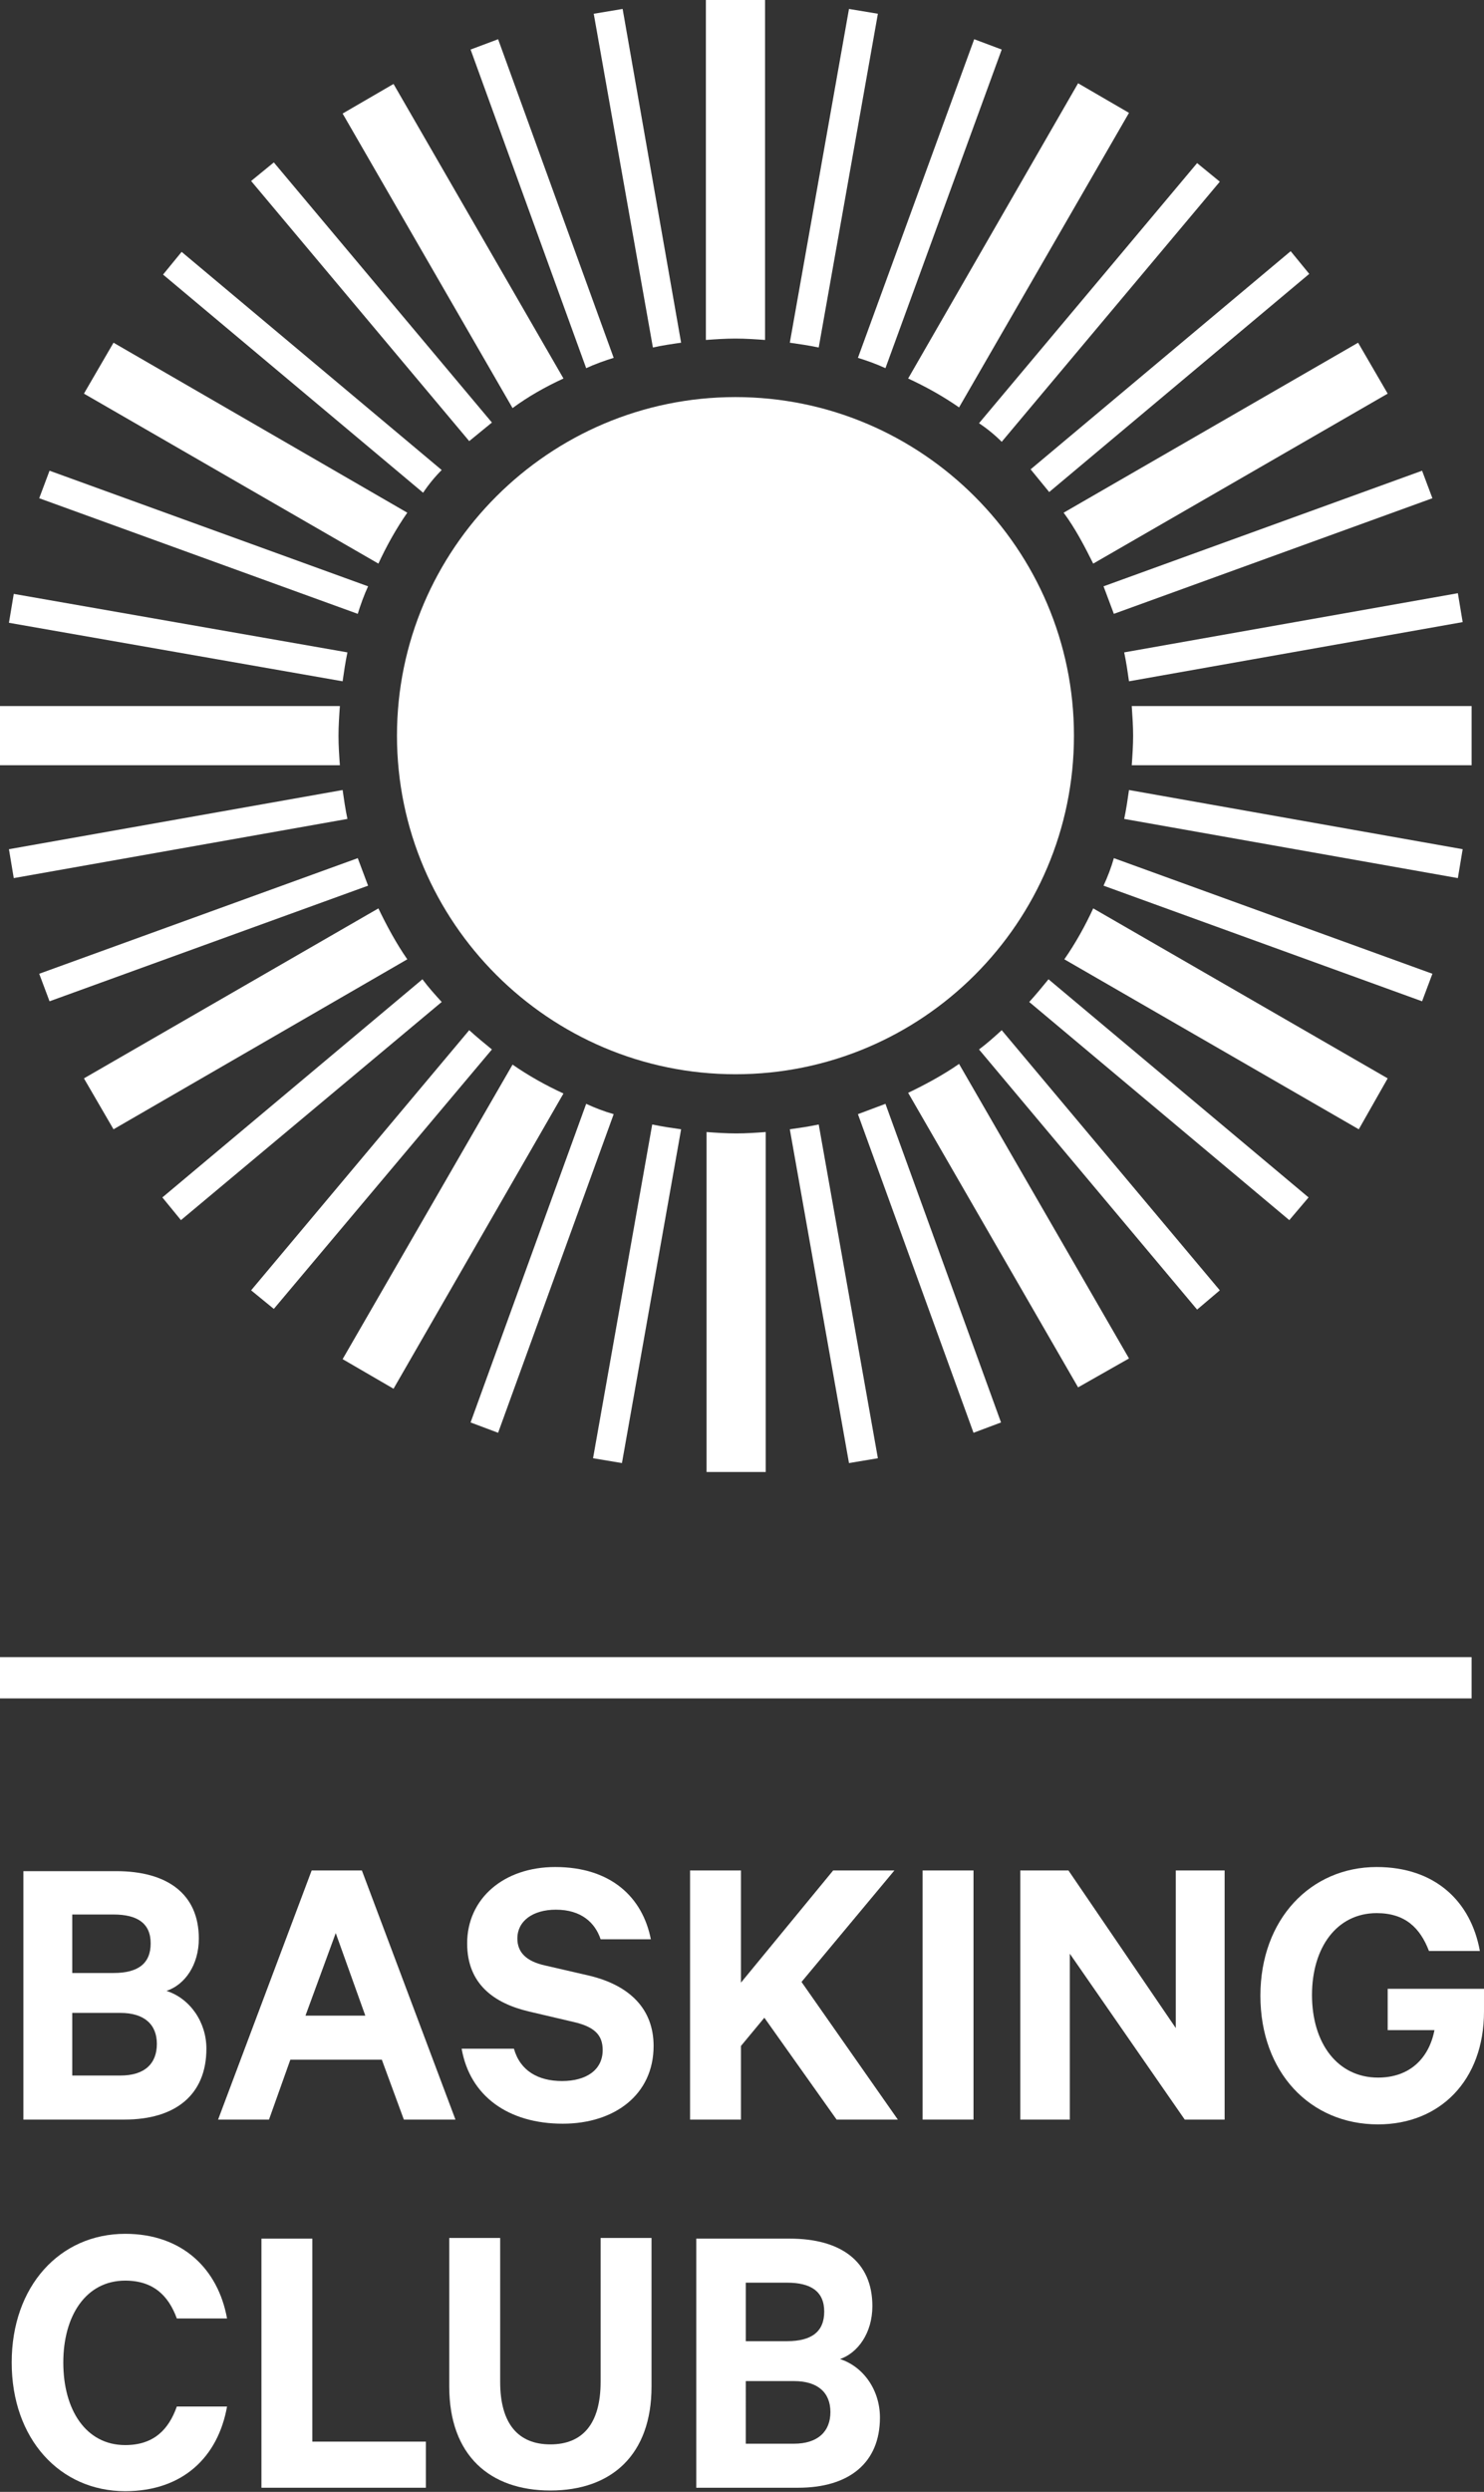 <?xml version="1.0" encoding="utf-8"?>
<!-- Generator: Adobe Illustrator 22.1.0, SVG Export Plug-In . SVG Version: 6.00 Build 0)  -->
<svg version="1.1" id="レイヤー_1" xmlns="http://www.w3.org/2000/svg" xmlns:xlink="http://www.w3.org/1999/xlink" x="0px"
	 y="0px" viewBox="0 0 215.7 362.1" style="enable-background:new 0 0 215.7 362.1;" xml:space="preserve">
<rect x="0" y="0" width="215.7" height="362.1" fill="#333333" stroke="none"/>
<style type="text/css">
	.st0{fill:#FFFFFF;}
</style>
<g>
	<path class="st0" d="M59.2,139.4c-1.6-2.3-3-4.9-4.2-7.4l-42.8,24.7l4.3,7.4L59.2,139.4z"/>
	<path class="st0" d="M1.3,123.4l0.7,4.2l48.5-8.6c-0.3-1.4-0.5-2.8-0.7-4.2L1.3,123.4z"/>
	<path class="st0" d="M164.1,197.4l-24.7-42.8c-2.3,1.6-4.9,3-7.4,4.2l24.7,42.8L164.1,197.4z"/>
	<path class="st0" d="M102.7,164.5v49.4h8.6v-49.4c-1.4,0.1-2.8,0.2-4.3,0.2C105.5,164.7,104.1,164.6,102.7,164.5z"/>
	<path class="st0" d="M156.1,106.9c0-27.1-22.1-49.2-49.2-49.2s-49.2,22.1-49.2,49.2s22.1,49.2,49.2,49.2S156.1,134.1,156.1,106.9z"
		/>
	<path class="st0" d="M71.5,152.5c-1.1-0.9-2.2-1.8-3.3-2.8l-31.7,37.8l3.3,2.7L71.5,152.5z"/>
	<path class="st0" d="M53.5,128.7c-0.5-1.3-1-2.7-1.5-4L5.7,141.5l1.5,4L53.5,128.7z"/>
	<path class="st0" d="M145.5,206.7l-16.8-46.3c-1.3,0.5-2.7,1-4,1.5l16.8,46.3L145.5,206.7z"/>
	<path class="st0" d="M127.6,211.9l-8.6-48.5c-1.4,0.3-2.8,0.5-4.2,0.7l8.6,48.5L127.6,211.9z"/>
	<path class="st0" d="M81.9,158.9c-2.6-1.2-5.1-2.6-7.4-4.2l-24.7,42.8l7.4,4.3L81.9,158.9z"/>
	<path class="st0" d="M89.2,161.9c-1.4-0.4-2.7-0.9-4-1.5l-16.8,46.3l4,1.5L89.2,161.9z"/>
	<path class="st0" d="M99,164.1c-1.4-0.2-2.8-0.4-4.2-0.7l-8.6,48.5l4.2,0.7L99,164.1z"/>
	<path class="st0" d="M64.2,145.6c-1-1.1-1.9-2.1-2.8-3.3L23.6,174l2.7,3.3L64.2,145.6z"/>
	<polygon class="st0" points="45.4,325.3 38,325.3 38,361.5 61.9,361.5 61.9,354.8 45.4,354.8 	"/>
	<path class="st0" d="M42.2,299.3h13.3l3.2,8.7h7.5l-13.6-36.2h-7.3L31.7,308h7.4L42.2,299.3z M48.8,280.9l4.3,12h-8.7L48.8,280.9z"
		/>
	<path class="st0" d="M28.9,281.7c0-6.5-4.6-9.8-12-9.8H3.4V308h14.7c7.4,0,11.9-3.6,11.9-10.3c0-3.9-2.4-7.3-5.8-8.4
		C26.9,288.4,28.9,285.5,28.9,281.7z M10.5,278.2h6c3.5,0,5.4,1.3,5.4,4.2c0,2.9-1.8,4.3-5.4,4.3h-6V278.2z M17.5,301.6h-7v-9.1h7
		c3.5,0,5.3,1.7,5.3,4.5C22.8,299.9,21,301.6,17.5,301.6z"/>
	<path class="st0" d="M87.3,346.1c0,6.2-2.7,9.1-7.3,9.1s-7.3-2.9-7.3-9.1v-20.9h-7.4v21.6c0,10,5.9,15.1,14.7,15.1
		c8.9,0,14.7-5.2,14.7-15.1v-21.6h-7.4L87.3,346.1L87.3,346.1z"/>
	<path class="st0" d="M18.2,331.4c4.1,0,6.3,2.2,7.5,5.5H33c-1.3-7.2-6.5-12.3-14.8-12.3c-9.5,0-16.5,7.6-16.5,18.7
		s7,18.7,16.5,18.7c8.4,0,13.5-5,14.8-12.3h-7.3c-1.2,3.4-3.4,5.6-7.5,5.6c-5.7,0-9-5.1-9-12C9.2,336.5,12.5,331.4,18.2,331.4z"/>
	<polygon class="st0" points="170.9,294.7 155.3,271.8 148.3,271.8 148.3,308 155.5,308 155.5,283.9 172.2,308 178,308 178,271.8 
		170.9,271.8 	"/>
	<path class="st0" d="M200.1,278c4.1,0,6.3,2.1,7.6,5.5h7.4c-1.3-7.2-6.5-12.2-15-12.2c-9.6,0-16.9,7.6-16.9,18.7
		s7.2,18.7,17.1,18.7c9,0,15.4-6.4,15.4-16.4V289h-14v6h6.8c-0.8,4.1-3.6,6.9-8.2,6.9c-5.9,0-9.6-5-9.6-12
		C190.7,283,194.3,278,200.1,278z"/>
	<path class="st0" d="M164.7,106.9c0,1.4-0.1,2.9-0.2,4.3h49.4v-8.6h-49.4C164.6,104.1,164.7,105.5,164.7,106.9z"/>
	<polygon class="st0" points="130,271.8 121.1,271.8 107.7,288.1 107.7,271.8 100.3,271.8 100.3,308 107.7,308 107.7,297.3 
		111.1,293.2 121.6,308 130.5,308 116.5,288 	"/>
	<path class="st0" d="M122.1,342.8c2.6-0.9,4.7-3.8,4.7-7.7c0-6.5-4.6-9.8-12-9.8h-13.6v36.2H116c7.4,0,11.9-3.6,11.9-10.2
		C127.9,347.3,125.5,343.9,122.1,342.8z M108.4,331.7h6c3.5,0,5.4,1.3,5.4,4.2c0,2.9-1.8,4.3-5.4,4.3h-6V331.7z M115.4,355.1h-7V346
		h7c3.5,0,5.3,1.7,5.3,4.5C120.7,353.3,118.9,355.1,115.4,355.1z"/>
	<path class="st0" d="M85.7,287.1l-6.5-1.5c-2.7-0.6-4-1.9-4-3.9c0-2.6,2.3-4.2,5.6-4.2c3.7,0,5.7,1.9,6.5,4.3h7.3
		c-1.2-6.1-5.8-10.5-13.9-10.5c-7.5,0-12.8,4.6-12.8,11.1c0,5.9,3.9,8.7,9,9.9l6.4,1.5c3.1,0.7,4.3,1.9,4.3,4.1
		c0,2.9-2.4,4.5-5.9,4.5s-6.1-1.5-7-4.7h-7.6c1.2,6.9,6.8,10.9,14.7,10.9c7.5,0,13.2-4.2,13.2-11.3C95,291.9,91.5,288.5,85.7,287.1z
		"/>
	<rect x="134.1" y="271.8" class="st0" width="7.4" height="36.2"/>
	<path class="st0" d="M89.2,52L72.4,5.7l-4,1.5l16.8,46.3C86.5,52.9,87.9,52.4,89.2,52z"/>
	<path class="st0" d="M64.2,68.3L26.4,36.6l-2.7,3.3l37.8,31.7C62.3,70.4,63.2,69.3,64.2,68.3z"/>
	<path class="st0" d="M71.5,61.4L39.8,23.6l-3.3,2.7l31.7,37.8C69.3,63.2,70.4,62.3,71.5,61.4z"/>
	<path class="st0" d="M81.9,55L57.2,12.2l-7.4,4.3l24.7,42.8C76.8,57.6,79.3,56.2,81.9,55z"/>
	<path class="st0" d="M99,49.8L90.5,1.3L86.3,2l8.6,48.5C96.2,50.2,97.6,50,99,49.8z"/>
	<path class="st0" d="M111.2,49.4V0h-8.6v49.4c1.4-0.1,2.8-0.2,4.3-0.2S109.8,49.3,111.2,49.4z"/>
	<path class="st0" d="M53.5,85.2L7.2,68.4l-1.5,4L52,89.2C52.4,87.9,52.9,86.5,53.5,85.2z"/>
	<path class="st0" d="M177.3,187.5l-31.7-37.8c-1.1,1-2.1,1.9-3.3,2.8l31.7,37.8L177.3,187.5z"/>
	<rect y="240.8" class="st0" width="213.9" height="6"/>
	<path class="st0" d="M59.2,74.5L16.5,49.8l-4.3,7.4L55,81.9C56.2,79.3,57.6,76.8,59.2,74.5z"/>
	<path class="st0" d="M127.6,2l-4.2-0.7l-8.6,48.5c1.4,0.2,2.8,0.4,4.2,0.7L127.6,2z"/>
	<path class="st0" d="M50.5,94.8L2,86.3l-0.7,4.2L49.8,99C50,97.6,50.2,96.2,50.5,94.8z"/>
	<path class="st0" d="M49.2,106.9c0-1.4,0.1-2.9,0.2-4.3H0v8.6h49.4C49.3,109.8,49.2,108.4,49.2,106.9z"/>
	<path class="st0" d="M128.7,53.5l16.9-46.3l-4-1.5L124.7,52C126,52.4,127.4,52.9,128.7,53.5z"/>
	<path class="st0" d="M164.1,99l48.5-8.6l-0.7-4.2l-48.5,8.6C163.7,96.2,163.9,97.6,164.1,99z"/>
	<path class="st0" d="M201.7,156.7L158.9,132c-1.2,2.6-2.6,5.1-4.2,7.4l42.8,24.7L201.7,156.7z"/>
	<path class="st0" d="M208.2,141.5l-46.3-16.8c-0.4,1.4-0.9,2.7-1.5,4l46.3,16.8L208.2,141.5z"/>
	<path class="st0" d="M212.6,123.4l-48.5-8.6c-0.2,1.4-0.4,2.8-0.7,4.2l48.5,8.6L212.6,123.4z"/>
	<path class="st0" d="M161.9,89.2l46.3-16.8l-1.5-4l-46.3,16.8C160.9,86.5,161.4,87.9,161.9,89.2z"/>
	<path class="st0" d="M145.6,64.2l31.7-37.8l-3.3-2.7l-31.7,37.8C143.5,62.3,144.6,63.2,145.6,64.2z"/>
	<path class="st0" d="M139.4,59.2l24.7-42.8l-7.4-4.3L132,55C134.6,56.2,137.1,57.6,139.4,59.2z"/>
	<path class="st0" d="M158.9,81.9l42.8-24.7l-4.3-7.4l-42.8,24.7C156.3,76.8,157.6,79.3,158.9,81.9z"/>
	<path class="st0" d="M190.2,174l-37.8-31.7c-0.9,1.1-1.8,2.2-2.8,3.3l37.8,31.7L190.2,174z"/>
	<path class="st0" d="M152.5,71.5l37.8-31.7l-2.7-3.3l-37.8,31.7C150.7,69.3,151.6,70.4,152.5,71.5z"/>
</g>
</svg>
